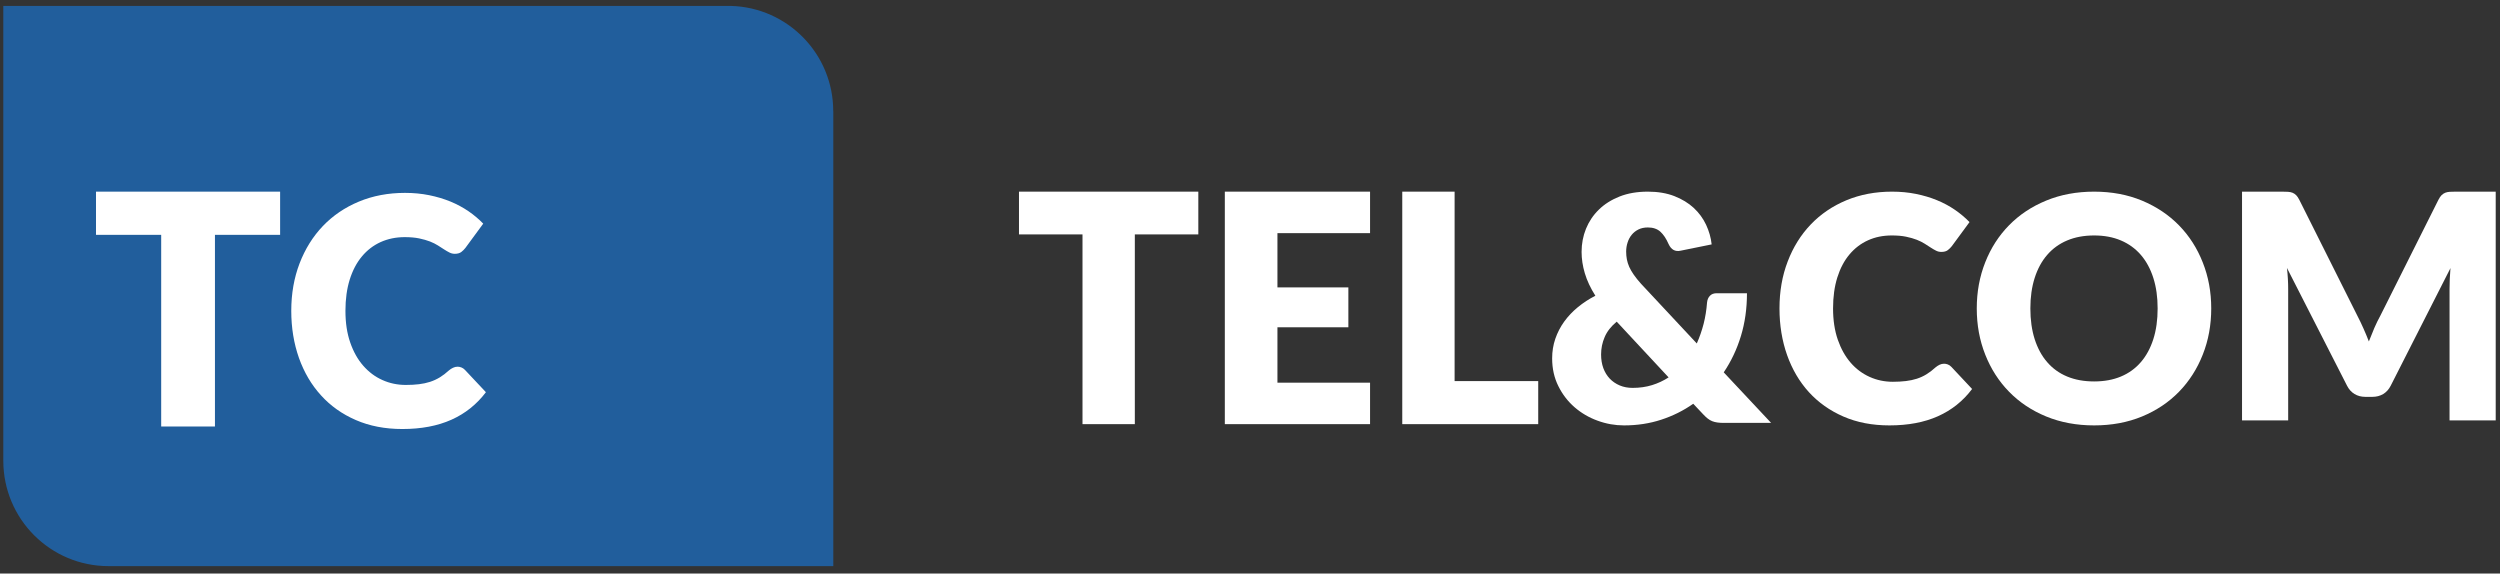 <?xml version="1.0" encoding="UTF-8" standalone="no"?>
<svg width="170px" height="39px" viewBox="0 0 170 39" version="1.1" xmlns="http://www.w3.org/2000/svg" xmlns:xlink="http://www.w3.org/1999/xlink" xmlns:sketch="http://www.bohemiancoding.com/sketch/ns">
    <rect x="0" y="0" width="170" height="39" fill="#333333" stroke="none"/>
    <!-- Generator: sketchtool 3.4 (381) - http://www.bohemiancoding.com/sketch -->
    <title>Logo</title>
    <desc>Created with sketchtool.</desc>
    <defs></defs>
    <g id="Page-1" stroke="none" stroke-width="1" fill="none" fill-rule="evenodd" sketch:type="MSPage">
        <g id="Desktop---Home" sketch:type="MSArtboardGroup" transform="translate(-375, -33)">
            <g id="Logo" sketch:type="MSLayerGroup" transform="translate(375, 33)">
                <g id="Imported-Layers-Copy" sketch:type="MSShapeGroup">
                    <path d="M49.711,0.403 C53.566,0.513 56.66,3.67 56.66,7.558 C56.66,7.572 56.664,7.588 56.664,7.603 L56.664,38.496 L7.379,38.496 C3.427,38.496 0.225,35.288 0.225,31.331 L0.225,0.403 L49.711,0.403" id="Fill-1" fill="#215E9C"></path>
                    <path d="M81.486,13.032 L81.486,15.94 L77.168,15.94 L77.168,28.842 L73.61,28.842 L73.61,15.94 L69.291,15.94 L69.291,13.032 L81.486,13.032" id="Fill-2" fill="#FFFFFF"></path>
                    <path d="M93.164,13.032 L93.164,15.854 L86.866,15.854 L86.866,19.543 L91.689,19.543 L91.689,22.255 L86.866,22.255 L86.866,26.022 L93.164,26.022 L93.164,28.842 L83.288,28.842 L83.288,13.032 L93.164,13.032" id="Fill-3" fill="#FFFFFF"></path>
                    <path d="M98.913,25.914 L104.599,25.914 L104.599,28.842 L95.354,28.842 L95.354,13.032 L98.913,13.032 L98.913,25.914" id="Fill-4" fill="#FFFFFF"></path>
                    <path d="M112.056,13.032 C112.735,13.032 113.335,13.133 113.855,13.335 C114.375,13.538 114.813,13.805 115.172,14.136 C115.529,14.467 115.81,14.85 116.014,15.284 C116.217,15.719 116.343,16.163 116.393,16.619 L114.288,17.046 C113.916,17.13 113.643,16.982 113.465,16.598 C113.303,16.227 113.116,15.947 112.902,15.753 C112.688,15.562 112.405,15.467 112.056,15.467 C111.809,15.467 111.595,15.513 111.411,15.605 C111.228,15.697 111.076,15.818 110.955,15.967 C110.832,16.116 110.738,16.292 110.676,16.49 C110.611,16.689 110.579,16.896 110.579,17.11 C110.579,17.294 110.596,17.471 110.627,17.638 C110.659,17.805 110.713,17.977 110.789,18.151 C110.868,18.325 110.972,18.504 111.102,18.689 C111.231,18.875 111.395,19.077 111.593,19.299 L115.382,23.355 C115.573,22.928 115.726,22.483 115.846,22.021 C115.964,21.558 116.041,21.077 116.078,20.579 C116.098,20.379 116.165,20.223 116.278,20.11 C116.388,19.996 116.541,19.94 116.732,19.94 L118.794,19.94 C118.794,20.978 118.657,21.949 118.383,22.848 C118.11,23.748 117.719,24.571 117.214,25.32 L120.436,28.757 L117.214,28.757 C117.053,28.757 116.909,28.748 116.783,28.73 C116.656,28.714 116.537,28.682 116.428,28.64 C116.322,28.597 116.217,28.535 116.12,28.458 C116.021,28.381 115.916,28.28 115.804,28.16 L115.14,27.455 C114.475,27.924 113.745,28.286 112.954,28.543 C112.166,28.801 111.325,28.927 110.433,28.927 C109.822,28.927 109.223,28.822 108.638,28.607 C108.051,28.395 107.53,28.089 107.073,27.694 C106.618,27.299 106.248,26.822 105.97,26.26 C105.687,25.697 105.546,25.068 105.546,24.369 C105.546,23.899 105.618,23.454 105.762,23.035 C105.907,22.616 106.109,22.224 106.368,21.866 C106.628,21.507 106.938,21.18 107.299,20.884 C107.661,20.589 108.055,20.33 108.485,20.11 C108.155,19.59 107.916,19.082 107.768,18.582 C107.62,18.085 107.548,17.6 107.548,17.13 C107.548,16.577 107.647,16.052 107.847,15.556 C108.049,15.061 108.339,14.628 108.722,14.255 C109.103,13.88 109.576,13.584 110.133,13.362 C110.691,13.142 111.331,13.032 112.056,13.032 L112.056,13.032 Z M111.022,26.376 C111.493,26.376 111.93,26.314 112.333,26.19 C112.737,26.066 113.115,25.89 113.465,25.663 L109.937,21.873 C109.552,22.191 109.278,22.541 109.118,22.919 C108.955,23.295 108.874,23.691 108.874,24.103 C108.874,24.444 108.925,24.754 109.026,25.032 C109.128,25.308 109.275,25.548 109.463,25.747 C109.654,25.946 109.882,26.1 110.144,26.211 C110.407,26.322 110.701,26.376 111.022,26.376 L111.022,26.376 Z" id="Fill-5" fill="#FFFFFF"></path>
                    <path d="M132.198,24.733 C132.284,24.733 132.367,24.749 132.452,24.782 C132.536,24.812 132.617,24.869 132.693,24.947 L134.103,26.451 C133.487,27.27 132.713,27.887 131.784,28.303 C130.853,28.72 129.752,28.927 128.481,28.927 C127.315,28.927 126.272,28.727 125.349,28.324 C124.426,27.921 123.645,27.367 123,26.66 C122.358,25.953 121.865,25.111 121.521,24.142 C121.178,23.169 121.005,22.113 121.005,20.974 C121.005,19.814 121.191,18.748 121.564,17.778 C121.935,16.806 122.458,15.967 123.132,15.263 C123.806,14.559 124.613,14.011 125.554,13.618 C126.494,13.227 127.531,13.032 128.661,13.032 C129.235,13.032 129.778,13.084 130.288,13.187 C130.796,13.291 131.273,13.431 131.715,13.614 C132.157,13.795 132.563,14.014 132.936,14.269 C133.307,14.526 133.639,14.804 133.927,15.103 L132.726,16.737 C132.647,16.837 132.557,16.927 132.452,17.008 C132.347,17.09 132.198,17.13 132.009,17.13 C131.883,17.13 131.763,17.103 131.652,17.046 C131.538,16.989 131.419,16.92 131.293,16.838 C131.166,16.757 131.028,16.667 130.877,16.571 C130.726,16.474 130.546,16.386 130.34,16.304 C130.133,16.223 129.89,16.153 129.614,16.096 C129.336,16.038 129.012,16.011 128.639,16.011 C128.05,16.011 127.511,16.12 127.024,16.341 C126.536,16.562 126.115,16.884 125.76,17.308 C125.404,17.731 125.132,18.251 124.938,18.866 C124.745,19.482 124.648,20.186 124.648,20.974 C124.648,21.771 124.756,22.481 124.97,23.099 C125.185,23.718 125.476,24.238 125.844,24.663 C126.211,25.086 126.643,25.409 127.135,25.629 C127.625,25.85 128.151,25.961 128.714,25.961 C129.037,25.961 129.331,25.943 129.598,25.912 C129.864,25.88 130.114,25.827 130.346,25.753 C130.577,25.678 130.794,25.578 130.998,25.453 C131.202,25.329 131.409,25.172 131.62,24.978 C131.705,24.908 131.795,24.849 131.895,24.801 C131.991,24.756 132.094,24.733 132.198,24.733" id="Fill-6" fill="#FFFFFF"></path>
                    <path d="M150.364,20.974 C150.364,22.1 150.173,23.145 149.788,24.114 C149.408,25.081 148.868,25.924 148.173,26.639 C147.478,27.352 146.641,27.915 145.662,28.32 C144.682,28.725 143.596,28.927 142.402,28.927 C141.209,28.927 140.122,28.725 139.138,28.32 C138.155,27.915 137.313,27.352 136.617,26.639 C135.917,25.924 135.378,25.081 134.996,24.114 C134.612,23.145 134.42,22.1 134.42,20.974 C134.42,19.85 134.612,18.805 134.996,17.836 C135.378,16.867 135.917,16.028 136.617,15.316 C137.313,14.605 138.155,14.045 139.138,13.641 C140.122,13.234 141.209,13.032 142.402,13.032 C143.596,13.032 144.682,13.237 145.662,13.644 C146.641,14.055 147.478,14.614 148.173,15.326 C148.868,16.038 149.408,16.879 149.788,17.847 C150.173,18.815 150.364,19.857 150.364,20.974 L150.364,20.974 Z M146.719,20.974 C146.719,20.206 146.623,19.514 146.426,18.899 C146.229,18.282 145.946,17.761 145.578,17.334 C145.21,16.907 144.758,16.579 144.225,16.352 C143.692,16.124 143.084,16.011 142.402,16.011 C141.715,16.011 141.102,16.124 140.565,16.352 C140.027,16.579 139.576,16.907 139.208,17.334 C138.837,17.761 138.556,18.282 138.358,18.899 C138.162,19.514 138.065,20.206 138.065,20.974 C138.065,21.75 138.162,22.447 138.358,23.062 C138.556,23.678 138.837,24.2 139.208,24.625 C139.576,25.053 140.027,25.38 140.565,25.603 C141.102,25.827 141.715,25.938 142.402,25.938 C143.084,25.938 143.692,25.827 144.225,25.603 C144.758,25.38 145.21,25.053 145.578,24.625 C145.946,24.2 146.229,23.678 146.426,23.062 C146.623,22.447 146.719,21.75 146.719,20.974 L146.719,20.974 Z" id="Fill-7" fill="#FFFFFF"></path>
                    <path d="M160.708,22.319 C160.84,22.611 160.964,22.912 161.083,23.218 C161.203,22.905 161.327,22.599 161.457,22.297 C161.587,22 161.725,21.716 161.874,21.446 L165.812,13.588 C165.882,13.452 165.952,13.347 166.026,13.272 C166.102,13.198 166.184,13.144 166.275,13.107 C166.366,13.071 166.469,13.05 166.586,13.043 C166.7,13.037 166.835,13.032 166.99,13.032 L169.708,13.032 L169.708,28.586 L166.569,28.586 L166.569,19.642 C166.569,19.206 166.59,18.737 166.632,18.231 L162.568,26.229 C162.442,26.478 162.271,26.666 162.058,26.794 C161.844,26.921 161.598,26.986 161.324,26.986 L160.84,26.986 C160.567,26.986 160.324,26.921 160.11,26.794 C159.896,26.666 159.726,26.478 159.599,26.229 L155.513,18.221 C155.541,18.47 155.563,18.717 155.576,18.963 C155.59,19.208 155.596,19.435 155.596,19.642 L155.596,28.586 L152.458,28.586 L152.458,13.032 L155.175,13.032 C155.33,13.032 155.466,13.037 155.582,13.043 C155.697,13.05 155.8,13.071 155.892,13.107 C155.983,13.144 156.066,13.198 156.139,13.272 C156.214,13.347 156.285,13.452 156.353,13.588 L160.304,21.477 C160.445,21.747 160.579,22.027 160.708,22.319" id="Fill-8" fill="#FFFFFF"></path>
                    <path d="M19.048,13.032 L19.048,15.969 L14.616,15.969 L14.616,29.002 L10.961,29.002 L10.961,15.969 L6.528,15.969 L6.528,13.032 L19.048,13.032" id="Fill-9" fill="#FFFFFF"></path>
                    <path d="M31.114,24.935 C31.201,24.935 31.286,24.952 31.371,24.985 C31.456,25.016 31.539,25.071 31.615,25.151 L33.042,26.67 C32.417,27.499 31.634,28.122 30.696,28.542 C29.754,28.963 28.645,29.173 27.361,29.173 C26.184,29.173 25.128,28.969 24.197,28.564 C23.263,28.159 22.472,27.597 21.825,26.88 C21.176,26.169 20.677,25.318 20.328,24.339 C19.982,23.356 19.806,22.289 19.806,21.138 C19.806,19.967 19.996,18.89 20.371,17.91 C20.749,16.929 21.276,16.082 21.957,15.369 C22.637,14.658 23.454,14.105 24.404,13.709 C25.354,13.313 26.4,13.116 27.54,13.116 C28.124,13.116 28.67,13.169 29.185,13.273 C29.7,13.378 30.179,13.521 30.626,13.703 C31.073,13.887 31.483,14.109 31.861,14.366 C32.237,14.626 32.569,14.907 32.86,15.208 L31.647,16.859 C31.569,16.96 31.478,17.051 31.371,17.133 C31.264,17.216 31.114,17.259 30.925,17.259 C30.797,17.259 30.676,17.229 30.563,17.171 C30.449,17.113 30.326,17.044 30.2,16.961 C30.073,16.878 29.934,16.789 29.78,16.691 C29.627,16.594 29.445,16.504 29.238,16.421 C29.029,16.34 28.783,16.271 28.504,16.211 C28.223,16.154 27.896,16.125 27.521,16.125 C26.925,16.125 26.38,16.238 25.888,16.459 C25.395,16.682 24.968,17.007 24.612,17.435 C24.253,17.864 23.977,18.389 23.782,19.009 C23.587,19.632 23.49,20.342 23.49,21.138 C23.49,21.944 23.596,22.66 23.814,23.287 C24.029,23.911 24.324,24.439 24.696,24.864 C25.07,25.293 25.504,25.62 25.999,25.84 C26.495,26.065 27.028,26.176 27.595,26.176 C27.92,26.176 28.218,26.16 28.489,26.127 C28.757,26.095 29.009,26.041 29.242,25.966 C29.477,25.89 29.697,25.788 29.903,25.663 C30.109,25.538 30.318,25.38 30.532,25.184 C30.615,25.112 30.709,25.054 30.806,25.008 C30.905,24.961 31.009,24.935 31.114,24.935" id="Fill-10" fill="#FFFFFF"></path>
                </g>
            </g>
        </g>
    </g>
</svg>